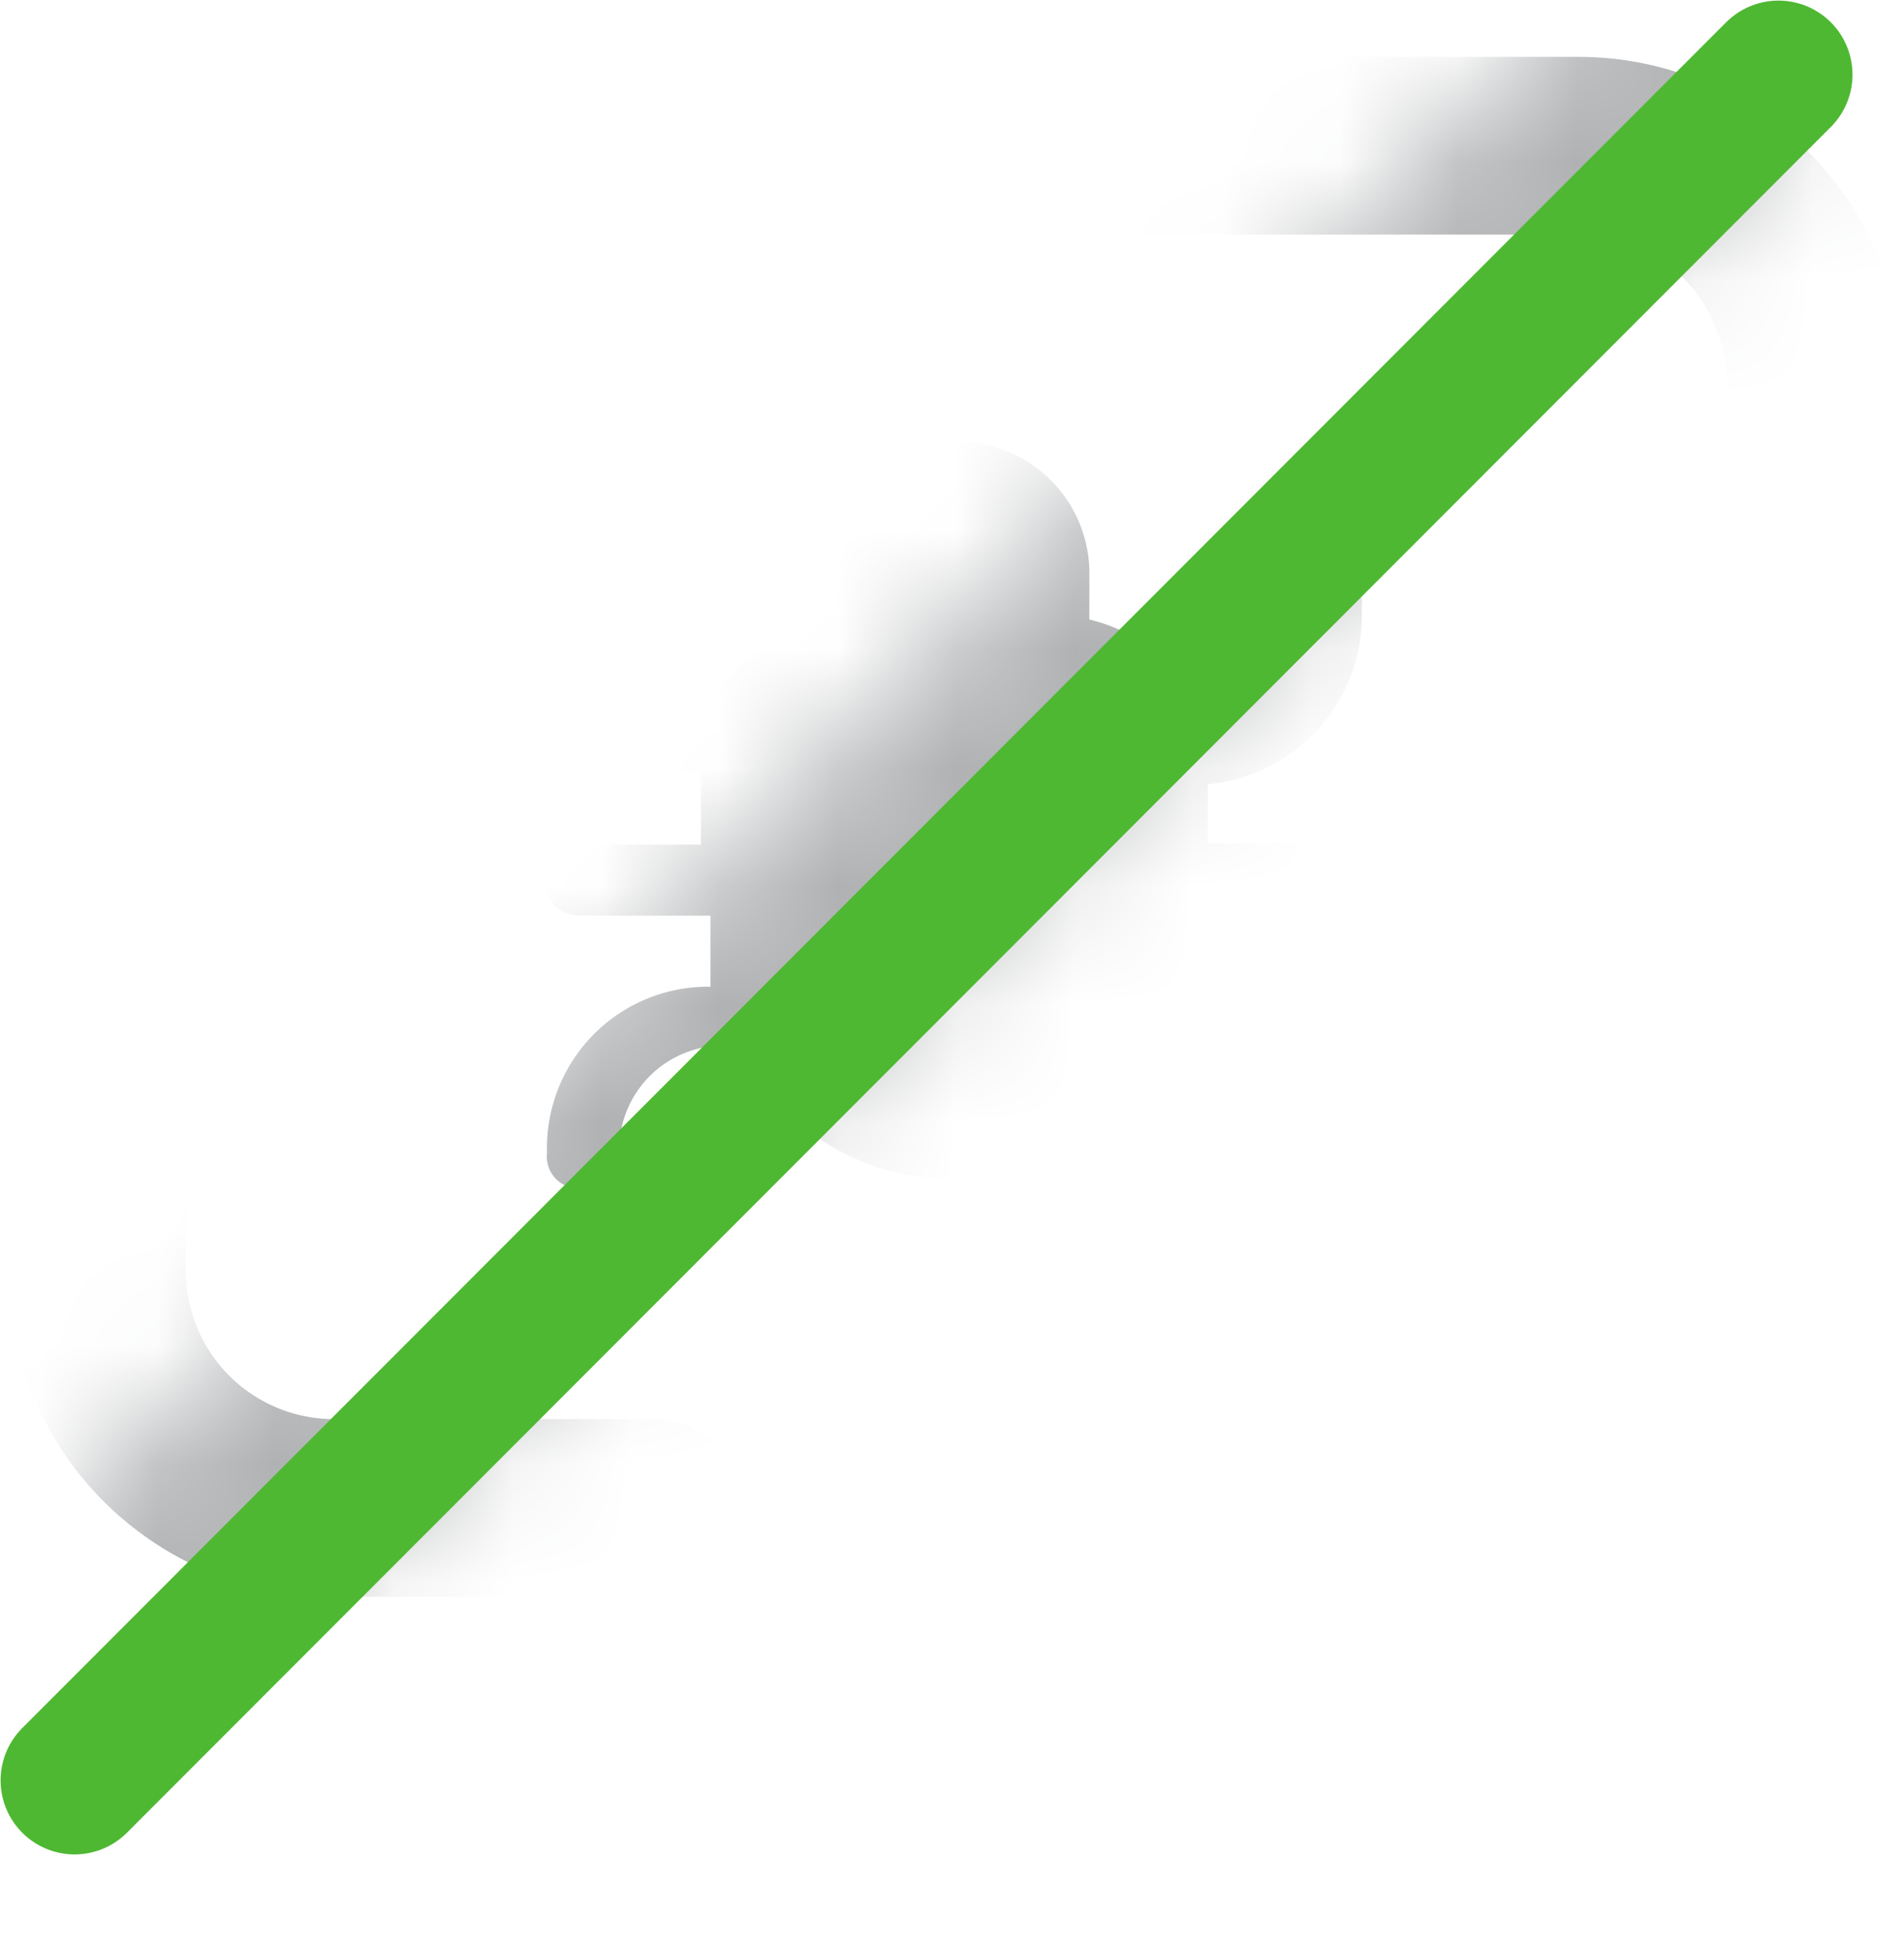 <svg xmlns="http://www.w3.org/2000/svg" xmlns:xlink="http://www.w3.org/1999/xlink" viewBox="0 0 16.08 16.48"><defs><style>.cls-1,.cls-2,.cls-5{fill:none;}.cls-1,.cls-2{stroke:#000;stroke-width:2px;}.cls-1,.cls-2,.cls-8{stroke-miterlimit:10;}.cls-1{filter:url(#luminosity-noclip);}.cls-2{filter:url(#luminosity-noclip-2);}.cls-3{isolation:isolate;}.cls-4{mask:url(#mask);}.cls-5{stroke:#afb1b3;stroke-linejoin:round;stroke-width:1.5px;}.cls-5,.cls-8{stroke-linecap:round;}.cls-6{mask:url(#mask-2);}.cls-7,.cls-8{fill:#afb1b3;}.cls-7{mix-blend-mode:multiply;}.cls-8{stroke:#4eb832;stroke-width:1.25px;}</style><filter id="luminosity-noclip" x="-1.18" y="-1.14" width="17.26" height="17.62" filterUnits="userSpaceOnUse" color-interpolation-filters="sRGB"><feFlood flood-color="#fff" result="bg"/><feBlend in="SourceGraphic" in2="bg"/></filter><mask id="mask" x="-1.18" y="-1.14" width="17.26" height="17.62" maskUnits="userSpaceOnUse"><line class="cls-1" x1="-0.48" y1="15.25" x2="15.21" y2="-0.44"/></mask><filter id="luminosity-noclip-2" x="0.57" y="-0.02" width="14.23" height="14.23" filterUnits="userSpaceOnUse" color-interpolation-filters="sRGB"><feFlood flood-color="#fff" result="bg"/><feBlend in="SourceGraphic" in2="bg"/></filter><mask id="mask-2" x="0.57" y="-0.02" width="14.23" height="14.23" maskUnits="userSpaceOnUse"><line class="cls-2" x1="1.27" y1="13.5" x2="14.09" y2="0.69"/></mask></defs><title>Asset 3</title><g class="cls-3"><g id="Layer_2" data-name="Layer 2"><g id="Layer_1-2" data-name="Layer 1"><g class="cls-4"><path class="cls-5" d="M.82,3.23a2,2,0,0,1,2-2H13.33a2,2,0,0,1,2,2v7.5a2,2,0,0,1-2,2h-2.6l-2.6,3-2.6-3H2.82a2,2,0,0,1-2-2Z"/></g><g class="cls-6"><path class="cls-7" d="M4.62,9.73a.27.27,0,0,0,.31.3.27.27,0,0,0,.3-.3.88.88,0,0,1,.8-.9h.2c.1.1.1.2.2.3a1.94,1.94,0,0,0,2.79.4.82.82,0,0,0,.4-.4c.1-.1.1-.2.2-.3H10a.9.9,0,0,1,.9.9.3.3,0,0,0,.6,0,1.36,1.36,0,0,0-1.4-1.4v-.6h1.1c.2,0,.3-.1.3-.31a.27.27,0,0,0-.3-.3h-1v-.5a1.43,1.43,0,0,0,1.3-1.49.27.27,0,0,0-.3-.31c-.2,0-.3.1-.3.31a1,1,0,0,1-.8.9c-.1-.1-.1-.3-.2-.4a1.44,1.44,0,0,0-.7-.4V4.82A1.11,1.11,0,0,0,8.13,3.73a1.2,1.2,0,0,0-1.2,1.09v.31c-.21.19-.5.29-.71.5s-.1.19-.2.4a.82.82,0,0,1-.8-.9.27.27,0,0,0-.3-.31c-.2,0-.3.1-.3.31a1.42,1.42,0,0,0,1.3,1.4v.6h-1a.27.27,0,0,0-.3.3c0,.2.1.3.31.3H6v.6A1.36,1.36,0,0,0,4.62,9.73Z"/></g><line class="cls-8" x1="0.63" y1="15.03" x2="15.02" y2="0.63"/></g></g></g></svg>